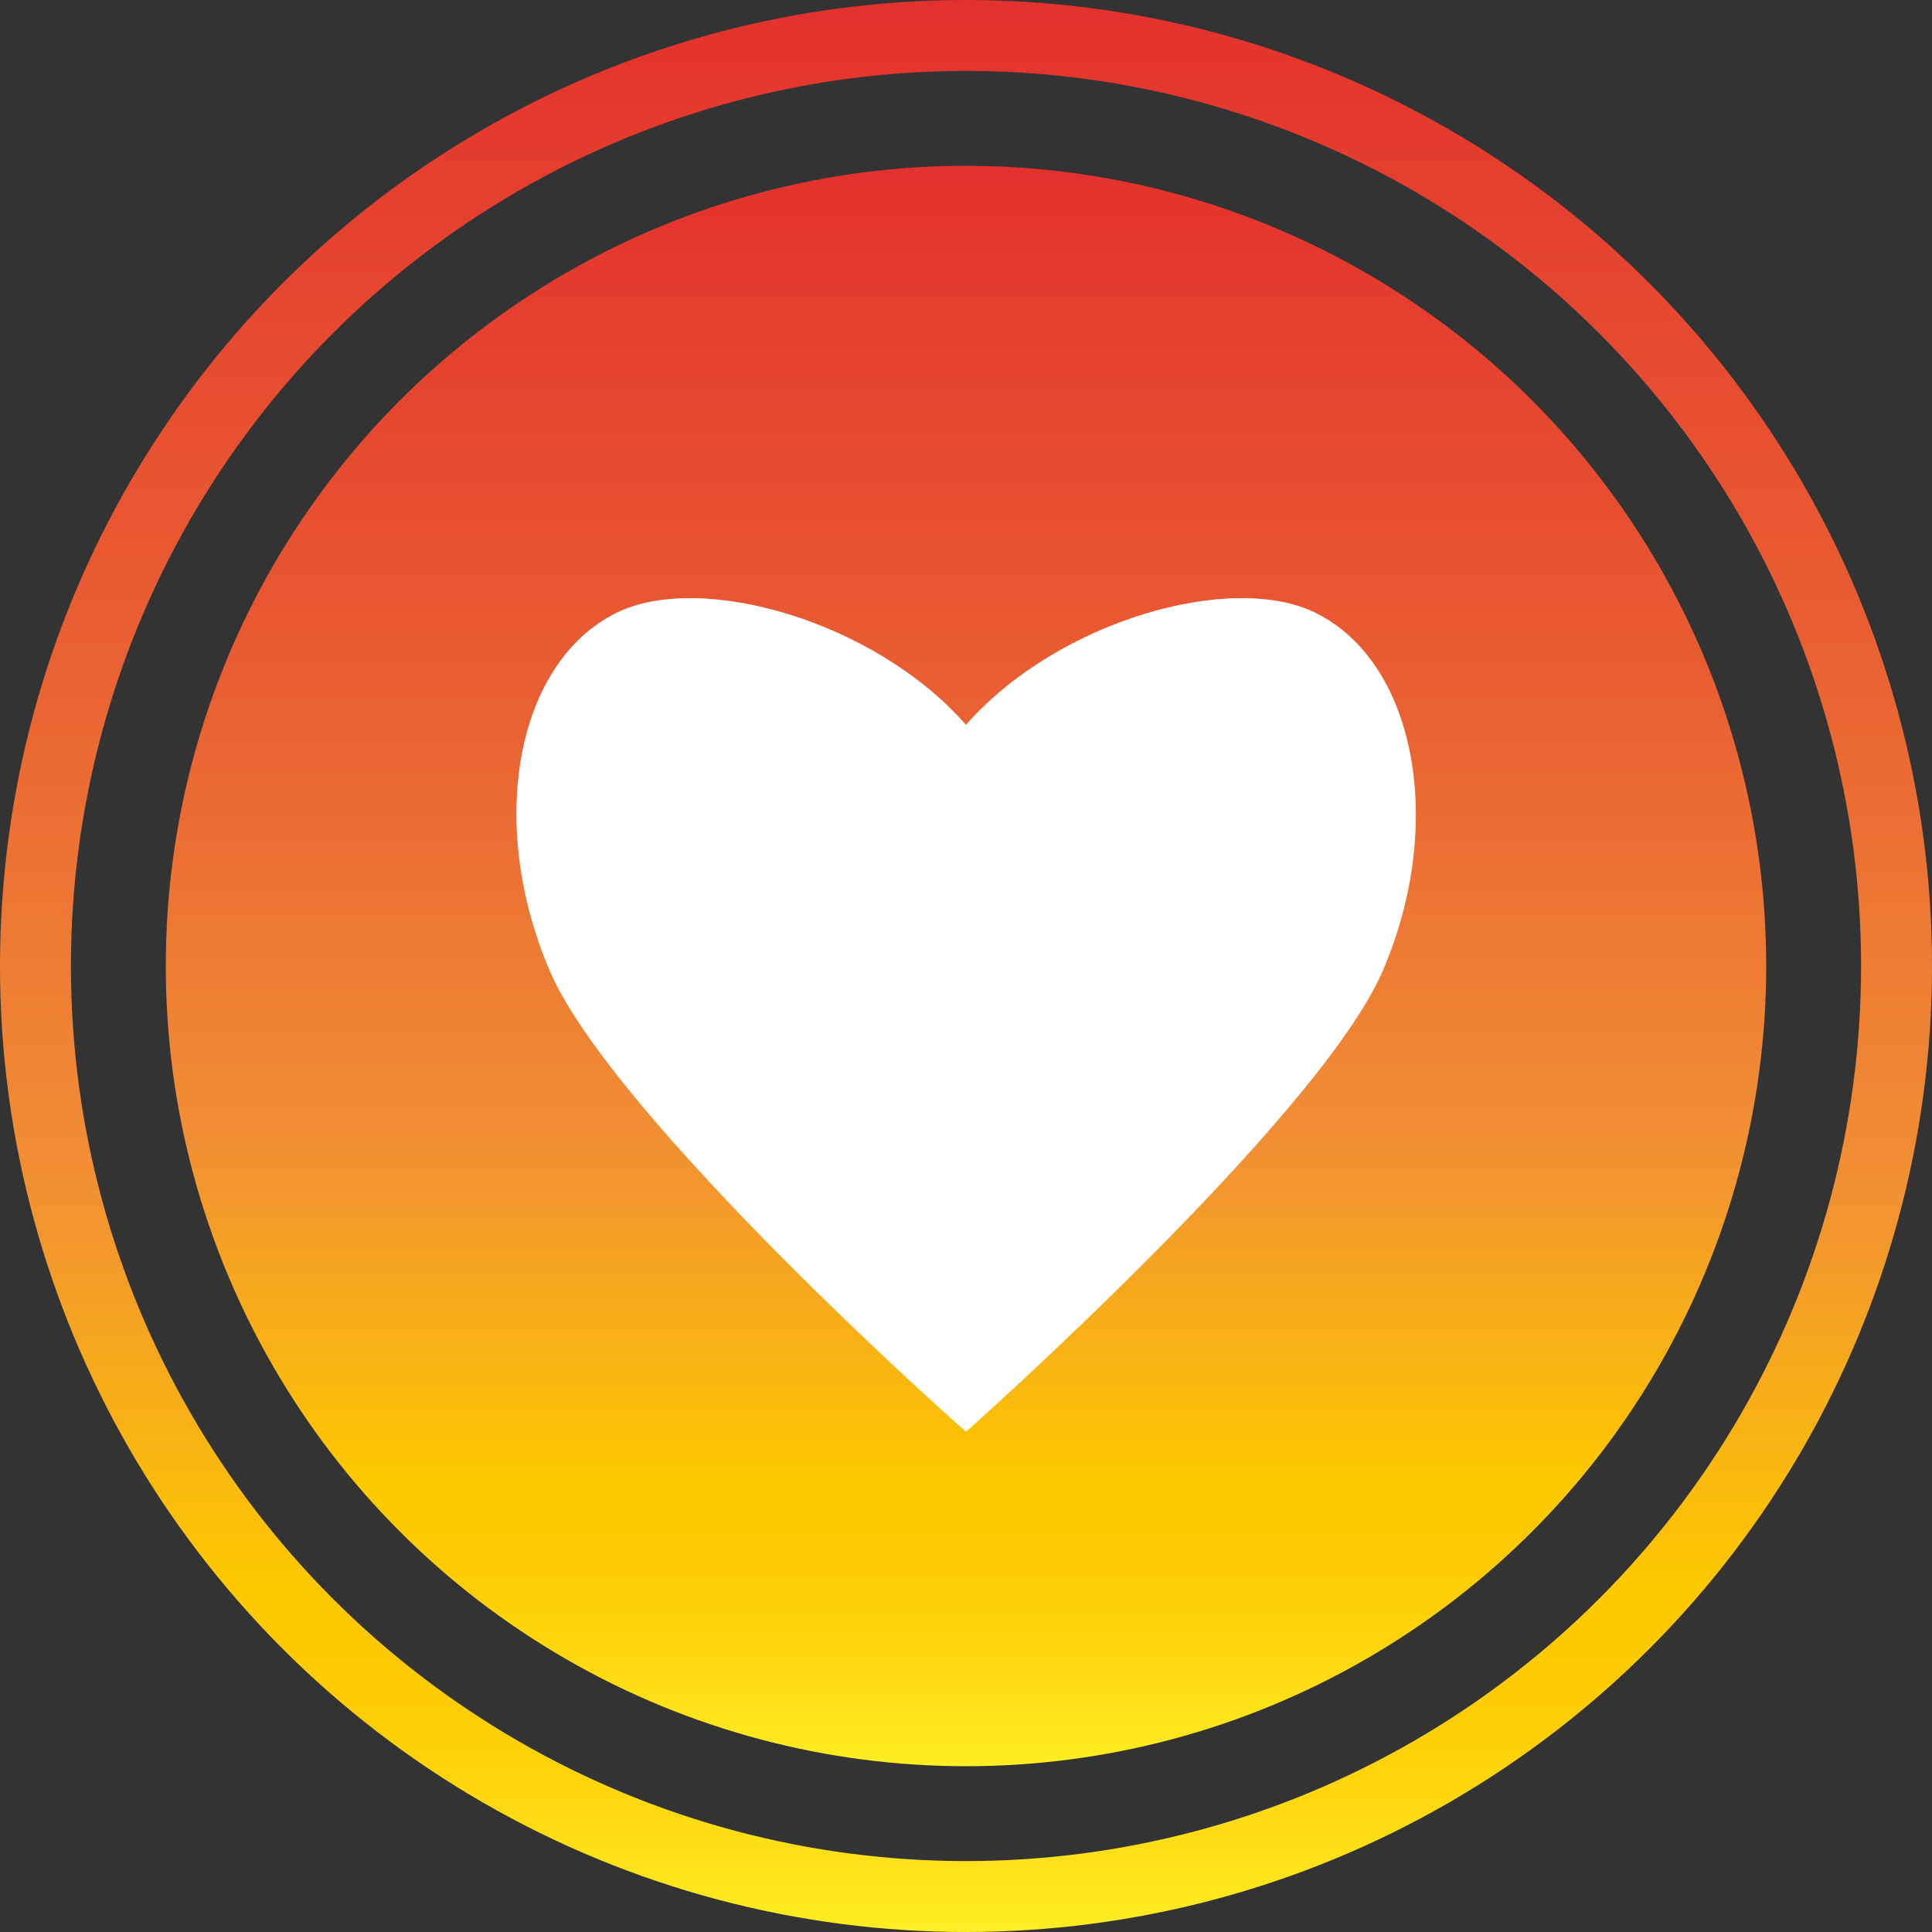 <svg xmlns="http://www.w3.org/2000/svg" xmlns:xlink="http://www.w3.org/1999/xlink" viewBox="0 0 108.96 108.96"><rect x="0" y="0" width="108.96" height="108.96" fill="#333333" stroke="none"/><defs><style>.cls-1{fill:url(#Naamloos_verloop_6);}.cls-2{fill:#fff;}.cls-3{fill:none;stroke-miterlimit:10;stroke-width:4px;stroke:url(#Naamloos_verloop_6-2);}</style><linearGradient id="Naamloos_verloop_6" x1="54.48" y1="99.61" x2="54.48" y2="9.35" gradientUnits="userSpaceOnUse"><stop offset="0" stop-color="#ffef26"/><stop offset="0.01" stop-color="#ffea21"/><stop offset="0.07" stop-color="#fed70f"/><stop offset="0.12" stop-color="#fdcc04"/><stop offset="0.18" stop-color="#fdc800"/><stop offset="0.39" stop-color="#f18f34"/><stop offset="0.67" stop-color="#e95f32"/><stop offset="1" stop-color="#e3312d"/></linearGradient><linearGradient id="Naamloos_verloop_6-2" x1="54.48" y1="108.96" x2="54.48" y2="0" xlink:href="#Naamloos_verloop_6"/></defs><g id="Laag_2" data-name="Laag 2"><g id="Laag_1-2" data-name="Laag 1"><circle class="cls-1" cx="54.48" cy="54.48" r="45.13"/><path class="cls-2" d="M74.21,34.57c-4.73-2.36-14.58.43-19.73,6.31-5.15-5.88-15-8.67-19.73-6.31C29.11,37.37,27.43,46.4,31,54.74s23.41,26,23.49,26h0c.08-.07,19.94-17.72,23.5-26S79.85,37.37,74.21,34.57Z"/><circle class="cls-3" cx="54.48" cy="54.48" r="52.48"/></g></g></svg>